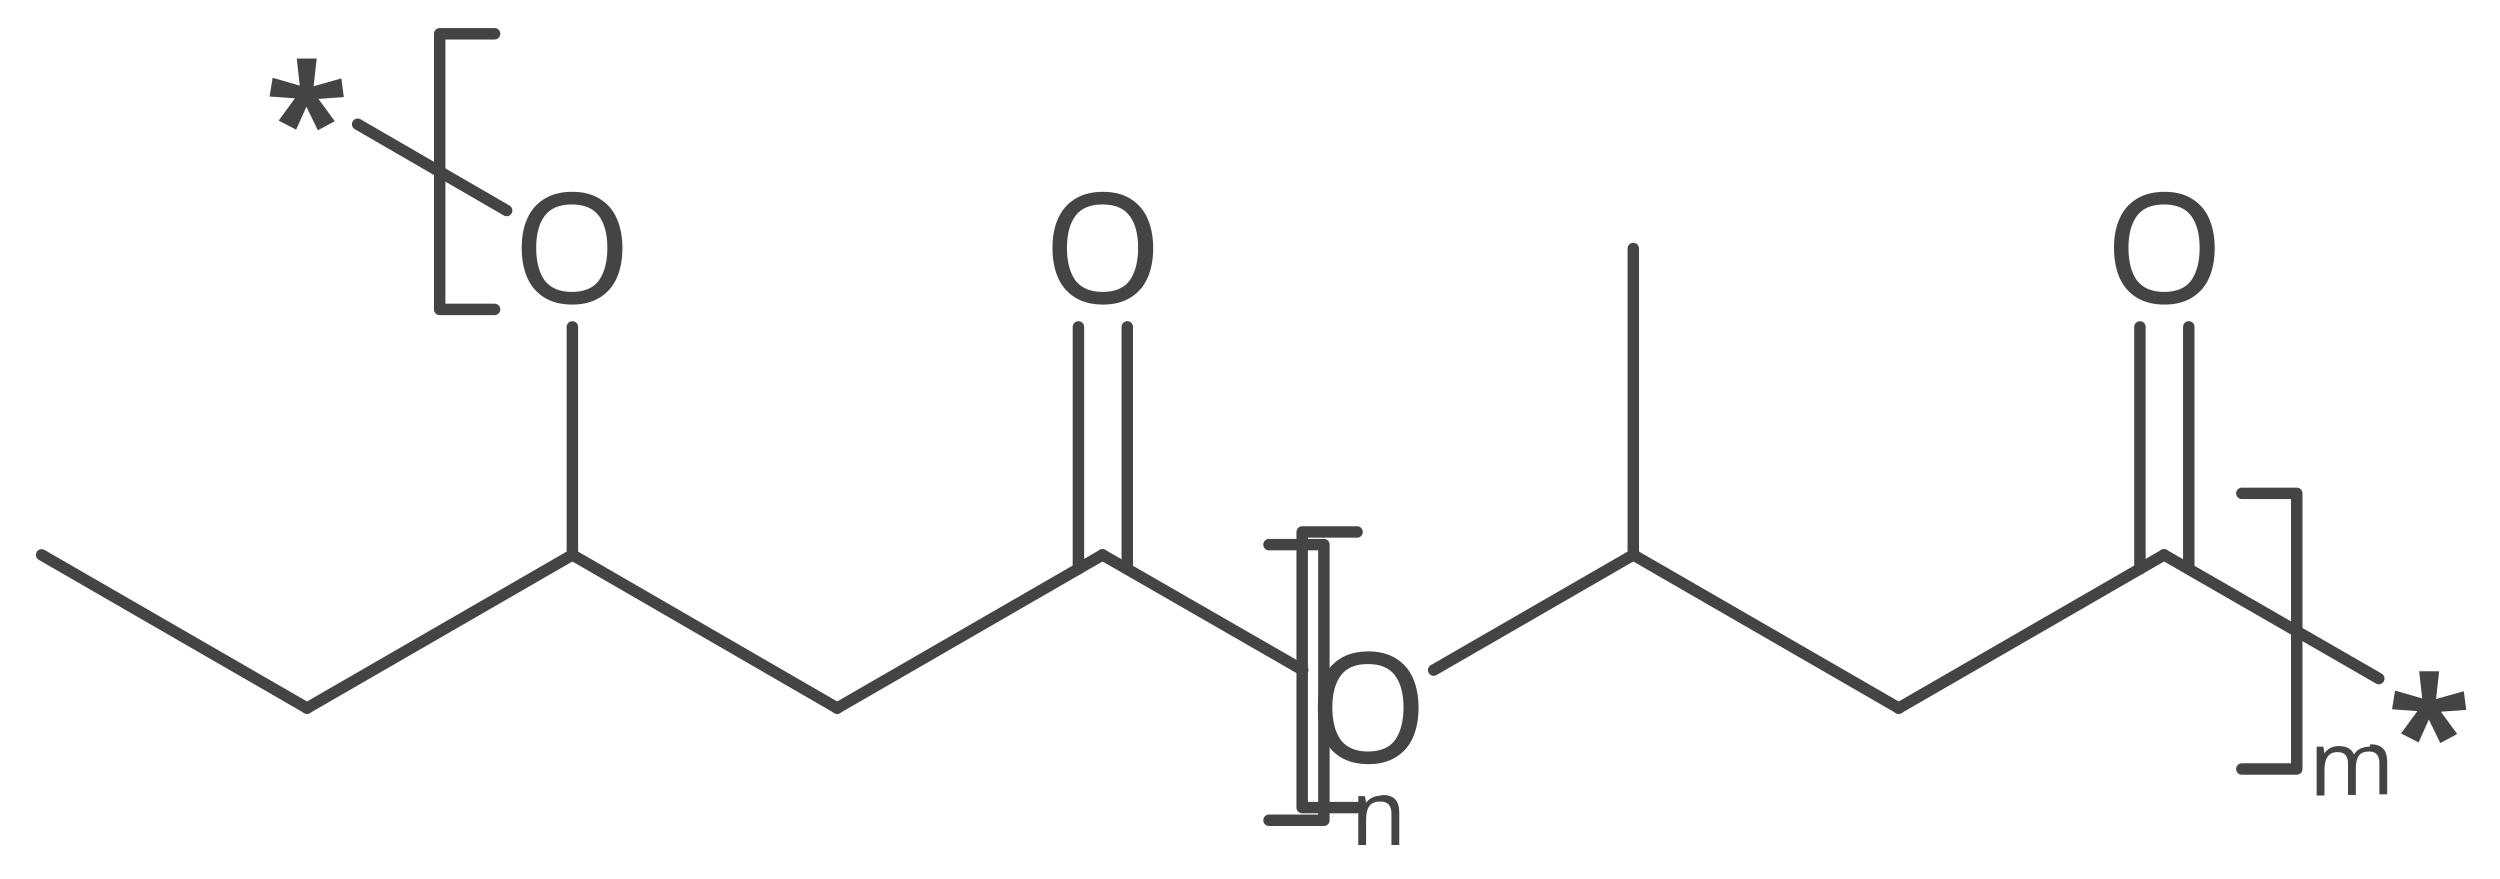 <?xml version='1.0' encoding='UTF-8'?>
<!DOCTYPE svg PUBLIC "-//W3C//DTD SVG 1.1//EN" "http://www.w3.org/Graphics/SVG/1.1/DTD/svg11.dtd">
<svg version='1.2' xmlns='http://www.w3.org/2000/svg' xmlns:xlink='http://www.w3.org/1999/xlink' width='41.45mm' height='14.57mm' viewBox='0 0 41.45 14.57'>
  <desc>Generated by the Chemistry Development Kit (http://github.com/cdk)</desc>
  <g stroke-linecap='round' stroke-linejoin='round' stroke='#444444' stroke-width='.19' fill='#444444'>
    <rect x='.0' y='.0' width='42.0' height='15.0' fill='#FFFFFF' stroke='none'/>
    <g id='mol1' class='mol'>
      <line id='mol1bnd1' class='bond' x1='39.44' y1='11.25' x2='35.88' y2='9.2'/>
      <g id='mol1bnd2' class='bond'>
        <line x1='35.48' y1='9.43' x2='35.48' y2='5.42'/>
        <line x1='36.29' y1='9.43' x2='36.29' y2='5.42'/>
      </g>
      <line id='mol1bnd3' class='bond' x1='35.88' y1='9.2' x2='31.48' y2='11.74'/>
      <line id='mol1bnd4' class='bond' x1='31.48' y1='11.74' x2='27.08' y2='9.2'/>
      <line id='mol1bnd5' class='bond' x1='27.08' y1='9.2' x2='27.08' y2='4.12'/>
      <line id='mol1bnd6' class='bond' x1='27.08' y1='9.2' x2='23.77' y2='11.11'/>
      <line id='mol1bnd7' class='bond' x1='21.6' y1='11.11' x2='18.28' y2='9.2'/>
      <g id='mol1bnd8' class='bond'>
        <line x1='17.88' y1='9.43' x2='17.88' y2='5.42'/>
        <line x1='18.69' y1='9.43' x2='18.69' y2='5.42'/>
      </g>
      <line id='mol1bnd9' class='bond' x1='18.28' y1='9.2' x2='13.88' y2='11.74'/>
      <line id='mol1bnd10' class='bond' x1='13.88' y1='11.74' x2='9.49' y2='9.2'/>
      <line id='mol1bnd11' class='bond' x1='9.49' y1='9.2' x2='5.09' y2='11.74'/>
      <line id='mol1bnd12' class='bond' x1='5.09' y1='11.74' x2='.69' y2='9.2'/>
      <line id='mol1bnd13' class='bond' x1='9.49' y1='9.2' x2='9.49' y2='5.42'/>
      <line id='mol1bnd14' class='bond' x1='8.4' y1='3.49' x2='5.93' y2='2.06'/>
      <path id='mol1atm1' class='atom' d='M40.44 11.14l-.05 .45l.46 -.13l.04 .31l-.42 .03l.27 .37l-.28 .15l-.19 -.39l-.17 .38l-.29 -.15l.27 -.37l-.42 -.03l.05 -.31l.45 .13l-.05 -.45h.33z' stroke='none'/>
      <path id='mol1atm3' class='atom' d='M36.72 4.11q.0 .28 -.09 .49q-.09 .21 -.28 .33q-.19 .12 -.46 .12q-.28 .0 -.47 -.12q-.19 -.12 -.28 -.33q-.09 -.21 -.09 -.49q.0 -.28 .09 -.48q.09 -.21 .28 -.33q.19 -.12 .47 -.12q.27 .0 .46 .12q.19 .12 .28 .33q.09 .21 .09 .49zM35.29 4.11q.0 .34 .14 .54q.15 .19 .45 .19q.31 .0 .45 -.19q.14 -.2 .14 -.54q.0 -.34 -.14 -.53q-.14 -.19 -.45 -.19q-.31 .0 -.45 .19q-.14 .19 -.14 .53z' stroke='none'/>
      <path id='mol1atm7' class='atom' d='M23.52 11.73q.0 .28 -.09 .49q-.09 .21 -.28 .33q-.19 .12 -.46 .12q-.28 .0 -.47 -.12q-.19 -.12 -.28 -.33q-.09 -.21 -.09 -.49q.0 -.28 .09 -.48q.09 -.21 .28 -.33q.19 -.12 .47 -.12q.27 .0 .46 .12q.19 .12 .28 .33q.09 .21 .09 .49zM22.09 11.73q.0 .34 .14 .54q.15 .19 .45 .19q.31 .0 .45 -.19q.14 -.2 .14 -.54q.0 -.34 -.14 -.53q-.14 -.19 -.45 -.19q-.31 .0 -.45 .19q-.14 .19 -.14 .53z' stroke='none'/>
      <path id='mol1atm9' class='atom' d='M19.12 4.11q.0 .28 -.09 .49q-.09 .21 -.28 .33q-.19 .12 -.46 .12q-.28 .0 -.47 -.12q-.19 -.12 -.28 -.33q-.09 -.21 -.09 -.49q.0 -.28 .09 -.48q.09 -.21 .28 -.33q.19 -.12 .47 -.12q.27 .0 .46 .12q.19 .12 .28 .33q.09 .21 .09 .49zM17.69 4.11q.0 .34 .14 .54q.15 .19 .45 .19q.31 .0 .45 -.19q.14 -.2 .14 -.54q.0 -.34 -.14 -.53q-.14 -.19 -.45 -.19q-.31 .0 -.45 .19q-.14 .19 -.14 .53z' stroke='none'/>
      <path id='mol1atm14' class='atom' d='M10.32 4.11q.0 .28 -.09 .49q-.09 .21 -.28 .33q-.19 .12 -.46 .12q-.28 .0 -.47 -.12q-.19 -.12 -.28 -.33q-.09 -.21 -.09 -.49q.0 -.28 .09 -.48q.09 -.21 .28 -.33q.19 -.12 .47 -.12q.27 .0 .46 .12q.19 .12 .28 .33q.09 .21 .09 .49zM8.89 4.11q.0 .34 .14 .54q.15 .19 .45 .19q.31 .0 .45 -.19q.14 -.2 .14 -.54q.0 -.34 -.14 -.53q-.14 -.19 -.45 -.19q-.31 .0 -.45 .19q-.14 .19 -.14 .53z' stroke='none'/>
      <path id='mol1atm15' class='atom' d='M5.25 .98l-.05 .45l.46 -.13l.04 .31l-.42 .03l.27 .37l-.28 .15l-.19 -.39l-.17 .38l-.29 -.15l.27 -.37l-.42 -.03l.05 -.31l.45 .13l-.05 -.45h.33z' stroke='none'/>
      <path d='M37.17 8.18h.91v4.57h-.91' fill='none' stroke='#444444' stroke-width='.19'/>
      <path d='M22.5 8.82h-.91v4.57h.91' fill='none' stroke='#444444' stroke-width='.19'/>
      <path d='M39.3 12.34q.14 .0 .21 .07q.07 .07 .07 .23v.53h-.13v-.52q.0 -.19 -.17 -.19q-.12 .0 -.17 .07q-.05 .07 -.05 .2v.45h-.13v-.52q.0 -.19 -.17 -.19q-.12 .0 -.17 .08q-.05 .07 -.05 .22v.42h-.13v-.81h.11l.02 .11v.0q.04 -.06 .1 -.09q.06 -.03 .14 -.03q.19 .0 .25 .14v.0q.04 -.07 .11 -.1q.07 -.03 .15 -.03z' stroke='none'/>
      <path d='M8.2 .56h-.91v4.57h.91' fill='none' stroke='#444444' stroke-width='.19'/>
      <path d='M21.04 9.03h.91v4.57h-.91' fill='none' stroke='#444444' stroke-width='.19'/>
      <path d='M22.91 13.18q.15 .0 .22 .07q.07 .07 .07 .23v.53h-.13v-.52q.0 -.2 -.18 -.2q-.14 .0 -.19 .08q-.05 .07 -.05 .22v.42h-.13v-.81h.11l.02 .11v.0q.04 -.06 .11 -.09q.07 -.03 .15 -.03z' stroke='none'/>
    </g>
  </g>
</svg>
